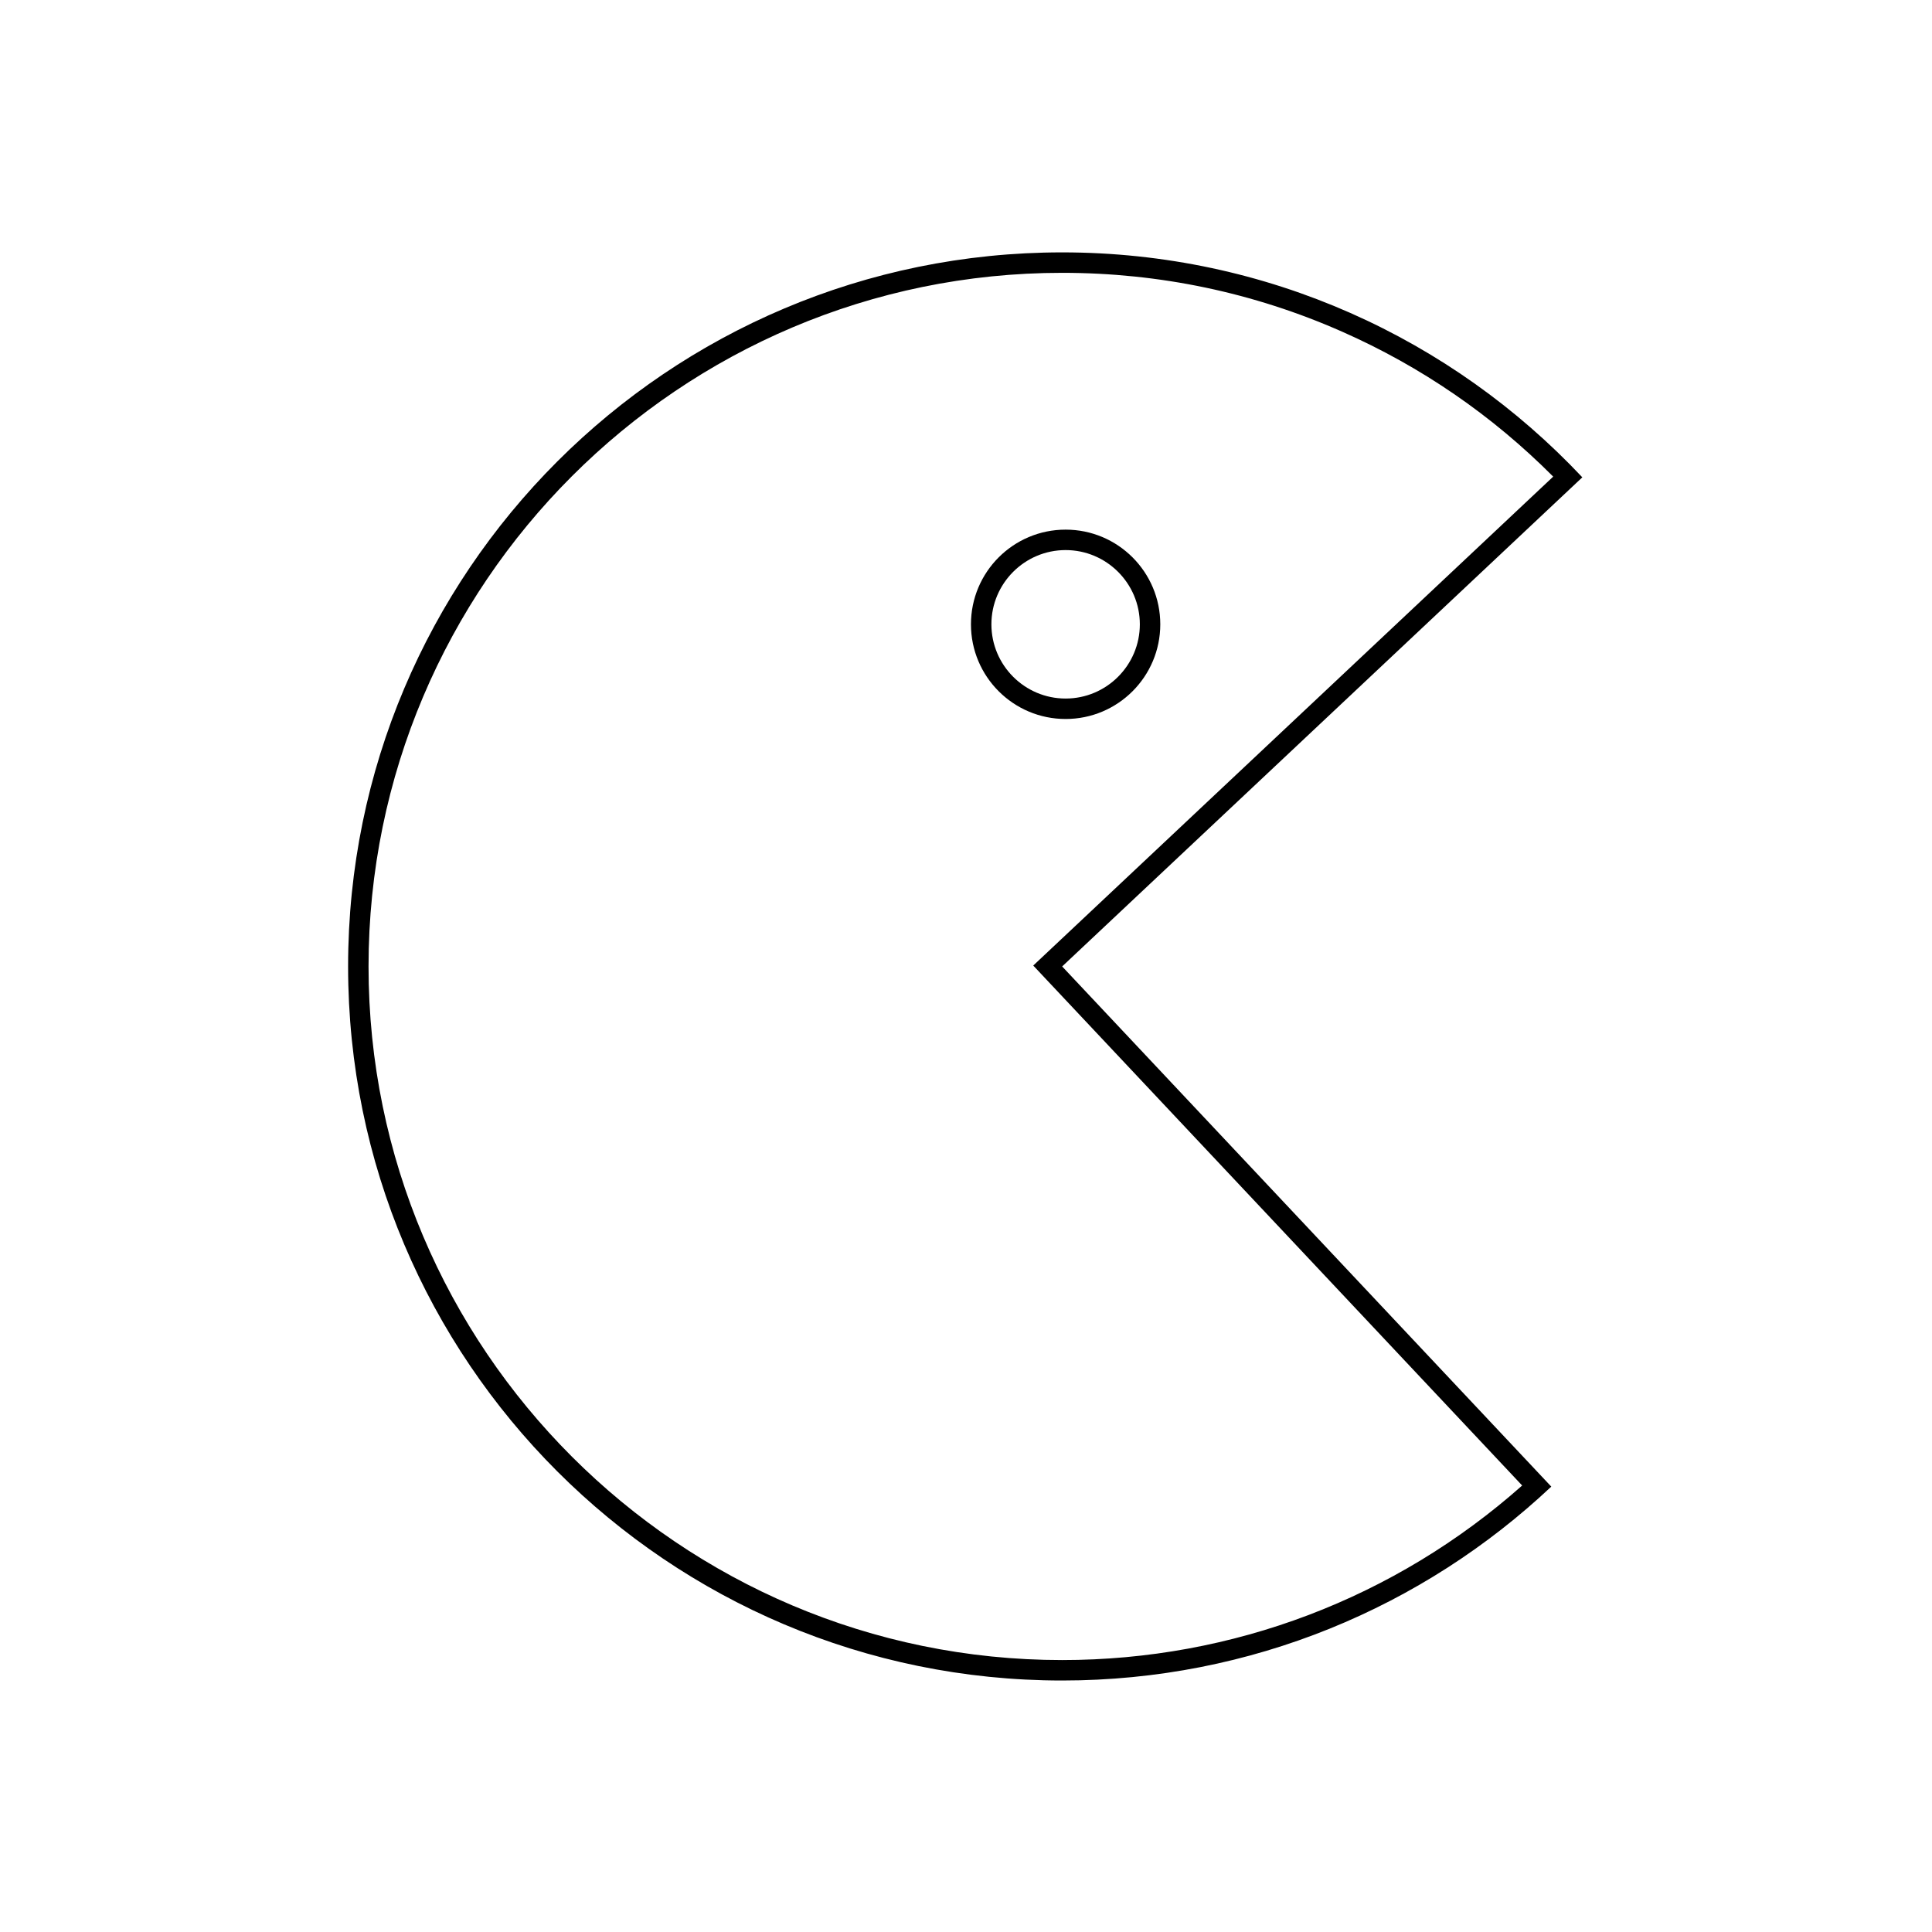 <?xml version="1.0" encoding="utf-8"?>
<!-- Generator: Adobe Illustrator 16.0.0, SVG Export Plug-In . SVG Version: 6.00 Build 0)  -->
<!DOCTYPE svg PUBLIC "-//W3C//DTD SVG 1.1//EN" "http://www.w3.org/Graphics/SVG/1.1/DTD/svg11.dtd">
<svg version="1.1" id="Layer_1" xmlns="http://www.w3.org/2000/svg" xmlns:xlink="http://www.w3.org/1999/xlink" x="0px" y="0px"
	 width="283.46px" height="283.46px" viewBox="0 0 283.46 283.46" enable-background="new 0 0 283.46 283.46" xml:space="preserve">
<g>
	<path d="M155.838,40.029c14.288,0,28.104,2.902,41.065,8.628c11.607,5.128,22.017,12.276,30.98,21.273l-74.101,69.679l-2.186,2.055
		l2.055,2.186l69.679,74.102c-18.636,16.538-42.484,25.609-67.493,25.609c-56.113,0-101.765-45.652-101.765-101.766
		S99.725,40.029,155.838,40.029 M155.838,37.029c-57.859,0-104.765,46.906-104.765,104.766c0,57.861,46.905,104.766,104.765,104.766
		c27.772,0,53.016-10.811,71.764-28.447l-71.764-76.318l76.318-71.764C213.049,49.719,185.927,37.029,155.838,37.029L155.838,37.029
		z"/>
	<g>
		<path d="M156.346,80.707c6.004,0,10.889,4.886,10.889,10.891s-4.885,10.891-10.889,10.891s-10.889-4.886-10.889-10.891
			S150.342,80.707,156.346,80.707 M156.346,77.707c-7.672,0-13.889,6.219-13.889,13.891c0,7.67,6.217,13.891,13.889,13.891
			c7.67,0,13.889-6.221,13.889-13.891C170.234,83.926,164.016,77.707,156.346,77.707L156.346,77.707z"/>
	</g>
</g>
</svg>
